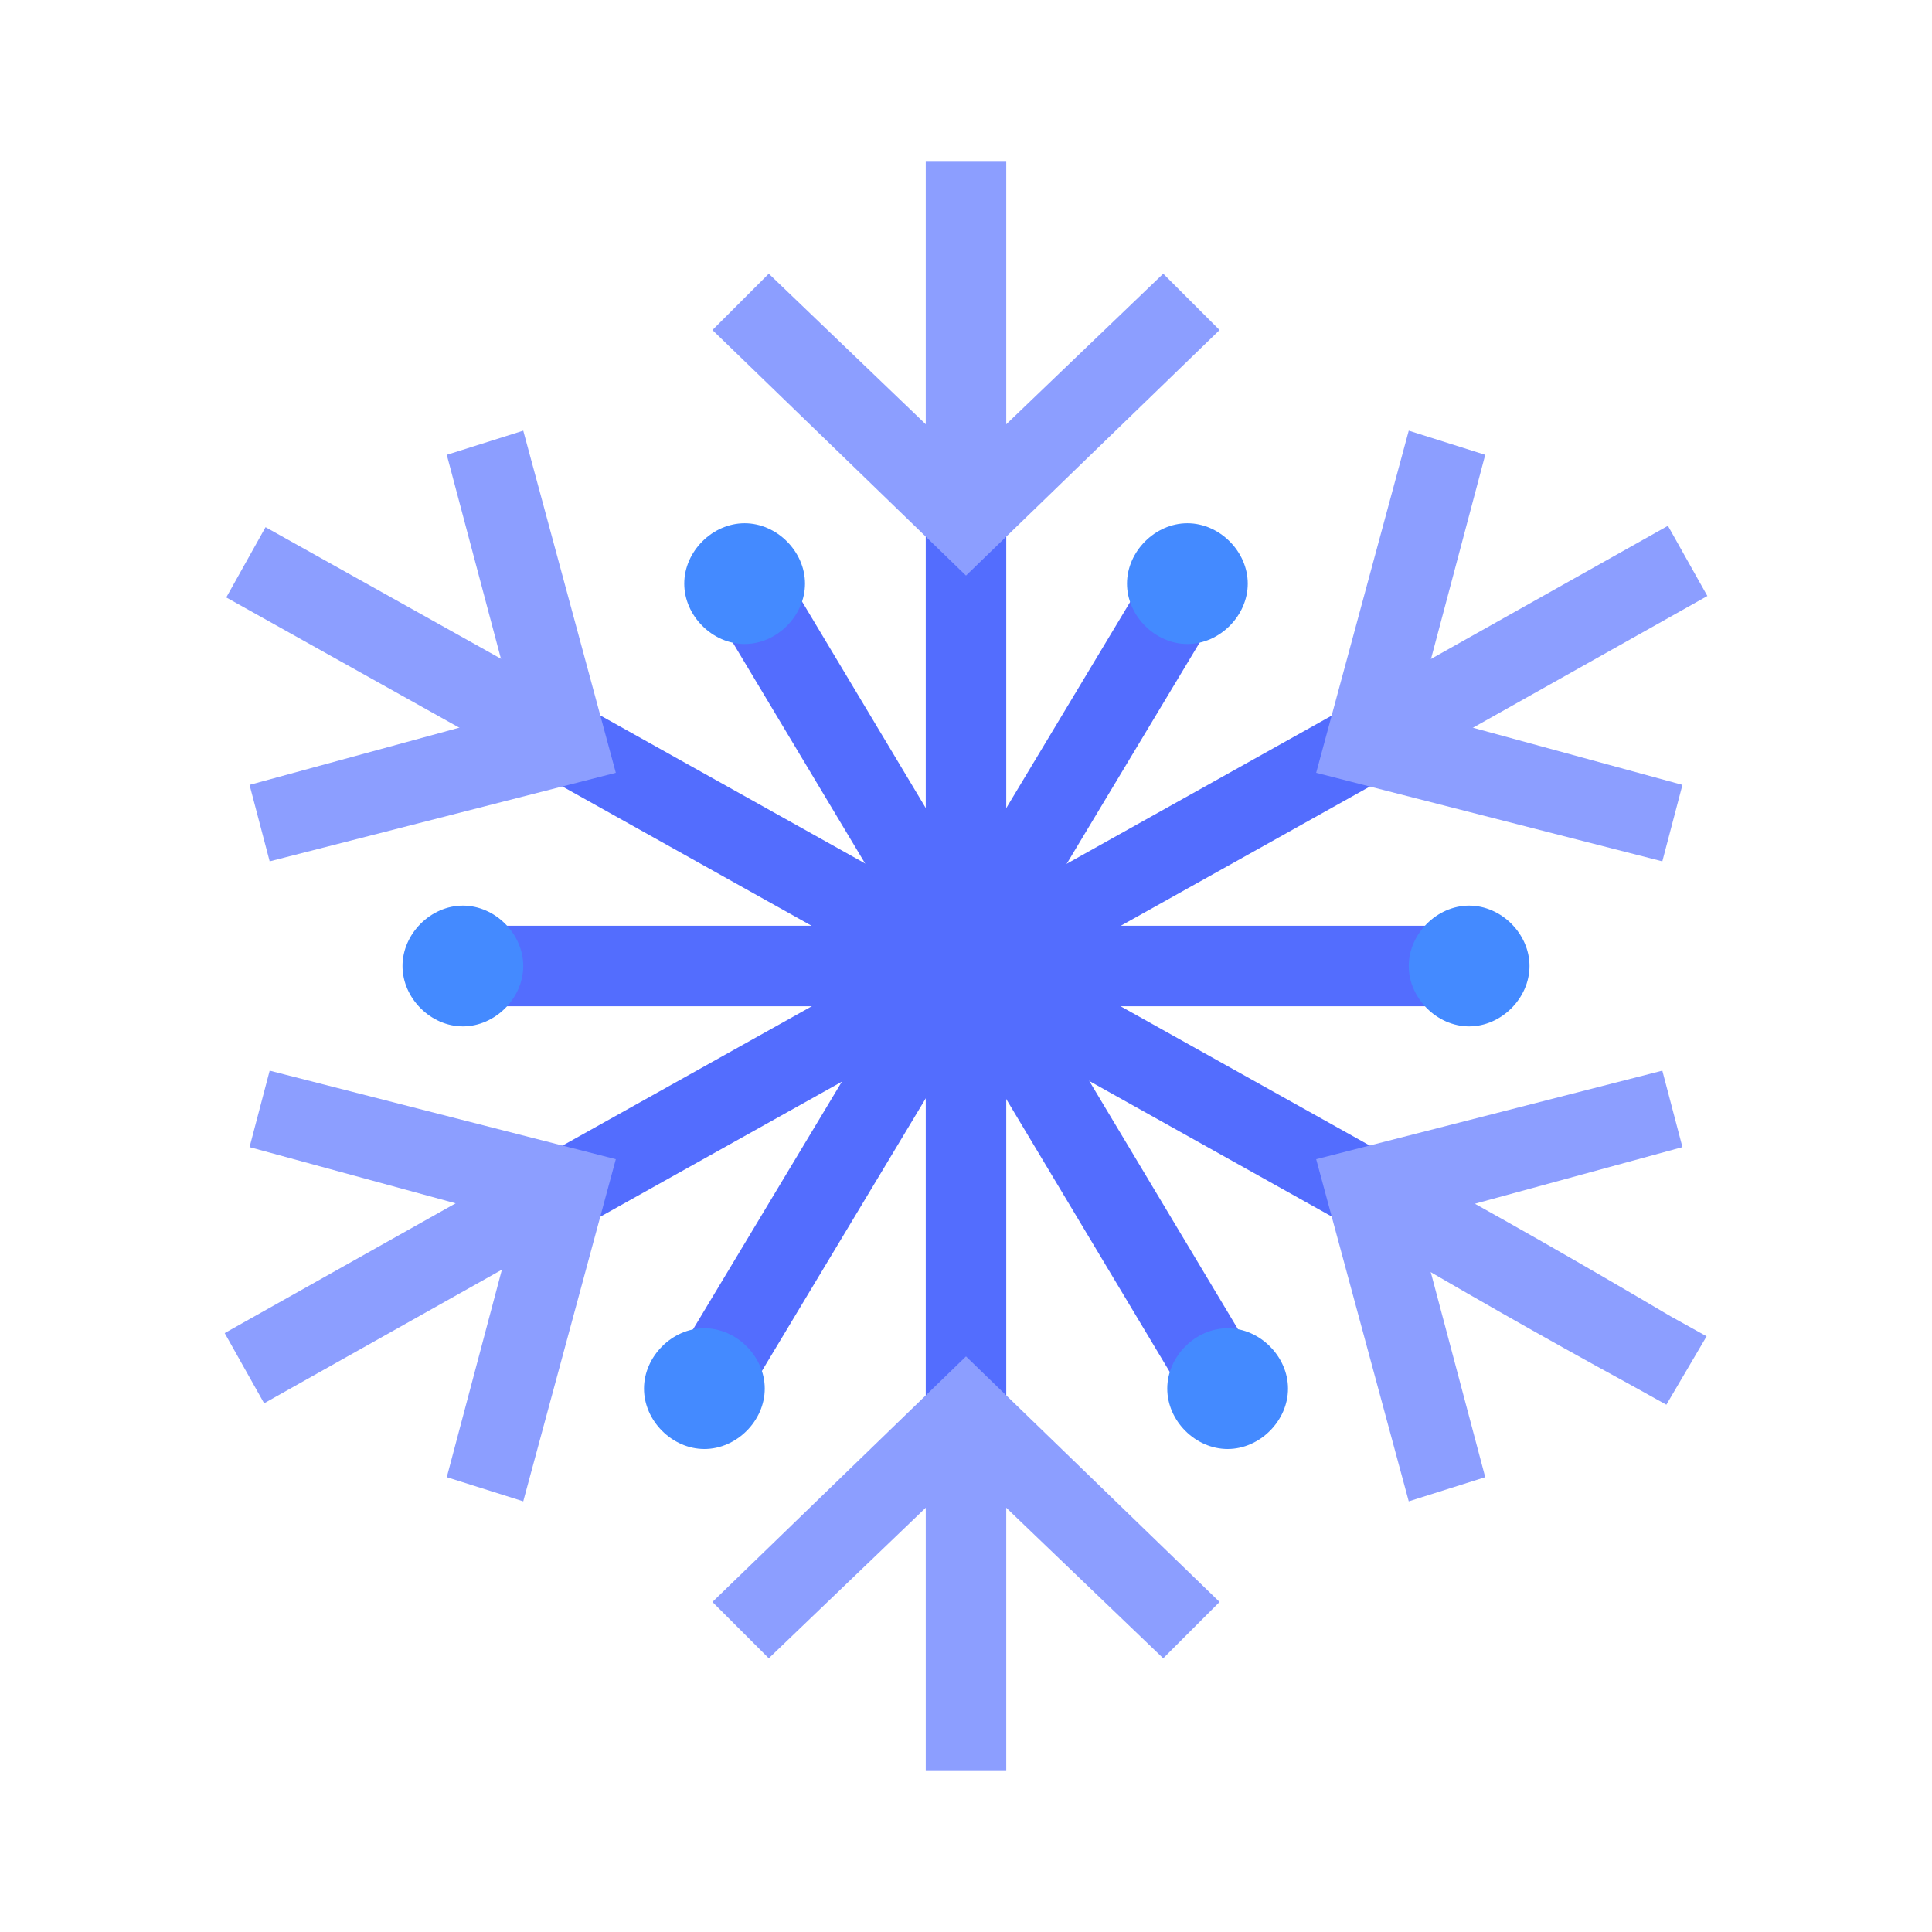<?xml version="1.0" encoding="utf-8"?>
<!-- Generator: Adobe Illustrator 21.0.2, SVG Export Plug-In . SVG Version: 6.00 Build 0)  -->
<svg xmlns="http://www.w3.org/2000/svg" xmlns:xlink="http://www.w3.org/1999/xlink" version="1.1" id="Layer_1" x="0px" y="0px" viewBox="0 0 48 48" style="enable-background:new 0 0 48 48;" xml:space="preserve">
<g id="surface1">
	<rect x="23" y="11.9" style="fill:#536DFE;" width="2" height="24.2"/>
	
		<rect x="23" y="11.6" transform="matrix(0.488 -0.873 0.873 0.488 -8.659 33.242)" style="fill:#536DFE;" width="2" height="24.7"/>
	
		<rect x="11.6" y="23" transform="matrix(0.873 -0.488 0.488 0.873 -8.66 14.762)" style="fill:#536DFE;" width="24.7" height="2"/>
	
		<rect x="23.5" y="11.8" transform="matrix(0.858 -0.514 0.514 0.858 -9.114 16.097)" style="fill:#536DFE;" width="2" height="25.3"/>
	
		<rect x="10.8" y="23.5" transform="matrix(0.515 -0.857 0.857 0.515 -9.601 32.04)" style="fill:#536DFE;" width="25.3" height="2"/>
	<rect x="11" y="23" style="fill:#536DFE;" width="26" height="2"/>
	<path style="fill:#448AFF;" d="M20,14.5c0,0.8-0.7,1.5-1.5,1.5S17,15.3,17,14.5s0.7-1.5,1.5-1.5S20,13.7,20,14.5z"/>
	<path style="fill:#448AFF;" d="M38,24c0,0.8-0.7,1.5-1.5,1.5S35,24.8,35,24s0.7-1.5,1.5-1.5S38,23.2,38,24z"/>
	<path style="fill:#448AFF;" d="M13,24c0,0.8-0.7,1.5-1.5,1.5S10,24.8,10,24s0.7-1.5,1.5-1.5S13,23.2,13,24z"/>
	<path style="fill:#448AFF;" d="M32,34.5c0,0.8-0.7,1.5-1.5,1.5S29,35.3,29,34.5s0.7-1.5,1.5-1.5S32,33.7,32,34.5z"/>
	<path style="fill:#448AFF;" d="M31,14.5c0,0.8-0.7,1.5-1.5,1.5S28,15.3,28,14.5s0.7-1.5,1.5-1.5S31,13.7,31,14.5z"/>
	<path style="fill:#448AFF;" d="M19,34.5c0,0.8-0.7,1.5-1.5,1.5S16,35.3,16,34.5s0.7-1.5,1.5-1.5S19,33.7,19,34.5z"/>
	
		<rect x="5.5" y="30.7" transform="matrix(0.872 -0.49 0.49 0.872 -14.257 9.045)" style="fill:#8C9EFF;" width="9.2" height="2"/>
	
		<rect x="33.8" y="15.1" transform="matrix(0.872 -0.49 0.49 0.872 -3.02 20.721)" style="fill:#8C9EFF;" width="8.7" height="2"/>
	<polygon style="fill:#8C9EFF;" points="41.3,21.4 32.7,19.2 35,10.7 36.9,11.3 35.2,17.7 41.8,19.5  "/>
	<polygon style="fill:#8C9EFF;" points="13,37.3 11.1,36.7 12.8,30.3 6.2,28.5 6.7,26.6 15.3,28.8  "/>
	<rect x="23" y="4" style="fill:#8C9EFF;" width="2" height="9"/>
	<polygon style="fill:#8C9EFF;" points="24,14.3 17.7,8.2 19.1,6.8 24,11.5 28.9,6.8 30.3,8.2  "/>
	<rect x="23" y="35" style="fill:#8C9EFF;" width="2" height="9"/>
	<polygon style="fill:#8C9EFF;" points="28.9,41.2 24,36.5 19.1,41.2 17.7,39.8 24,33.7 30.3,39.8  "/>
	<path style="fill:#8C9EFF;" d="M41.4,34.9l-0.9-0.5c-2.2-1.2-4.3-2.4-6.5-3.7l-0.9-0.5l1-1.7L35,29c2.2,1.2,4.3,2.4,6.5,3.7   l0.9,0.5L41.4,34.9z"/>
	<polygon style="fill:#8C9EFF;" points="35,37.3 32.7,28.8 41.3,26.6 41.8,28.5 35.2,30.3 36.9,36.7  "/>
	
		<rect x="9.2" y="11.6" transform="matrix(0.488 -0.873 0.873 0.488 -8.995 17.214)" style="fill:#8C9EFF;" width="2" height="9.3"/>
	<polygon style="fill:#8C9EFF;" points="6.7,21.4 6.2,19.5 12.8,17.7 11.1,11.3 13,10.7 15.3,19.2  "/>
</g>
</svg>
